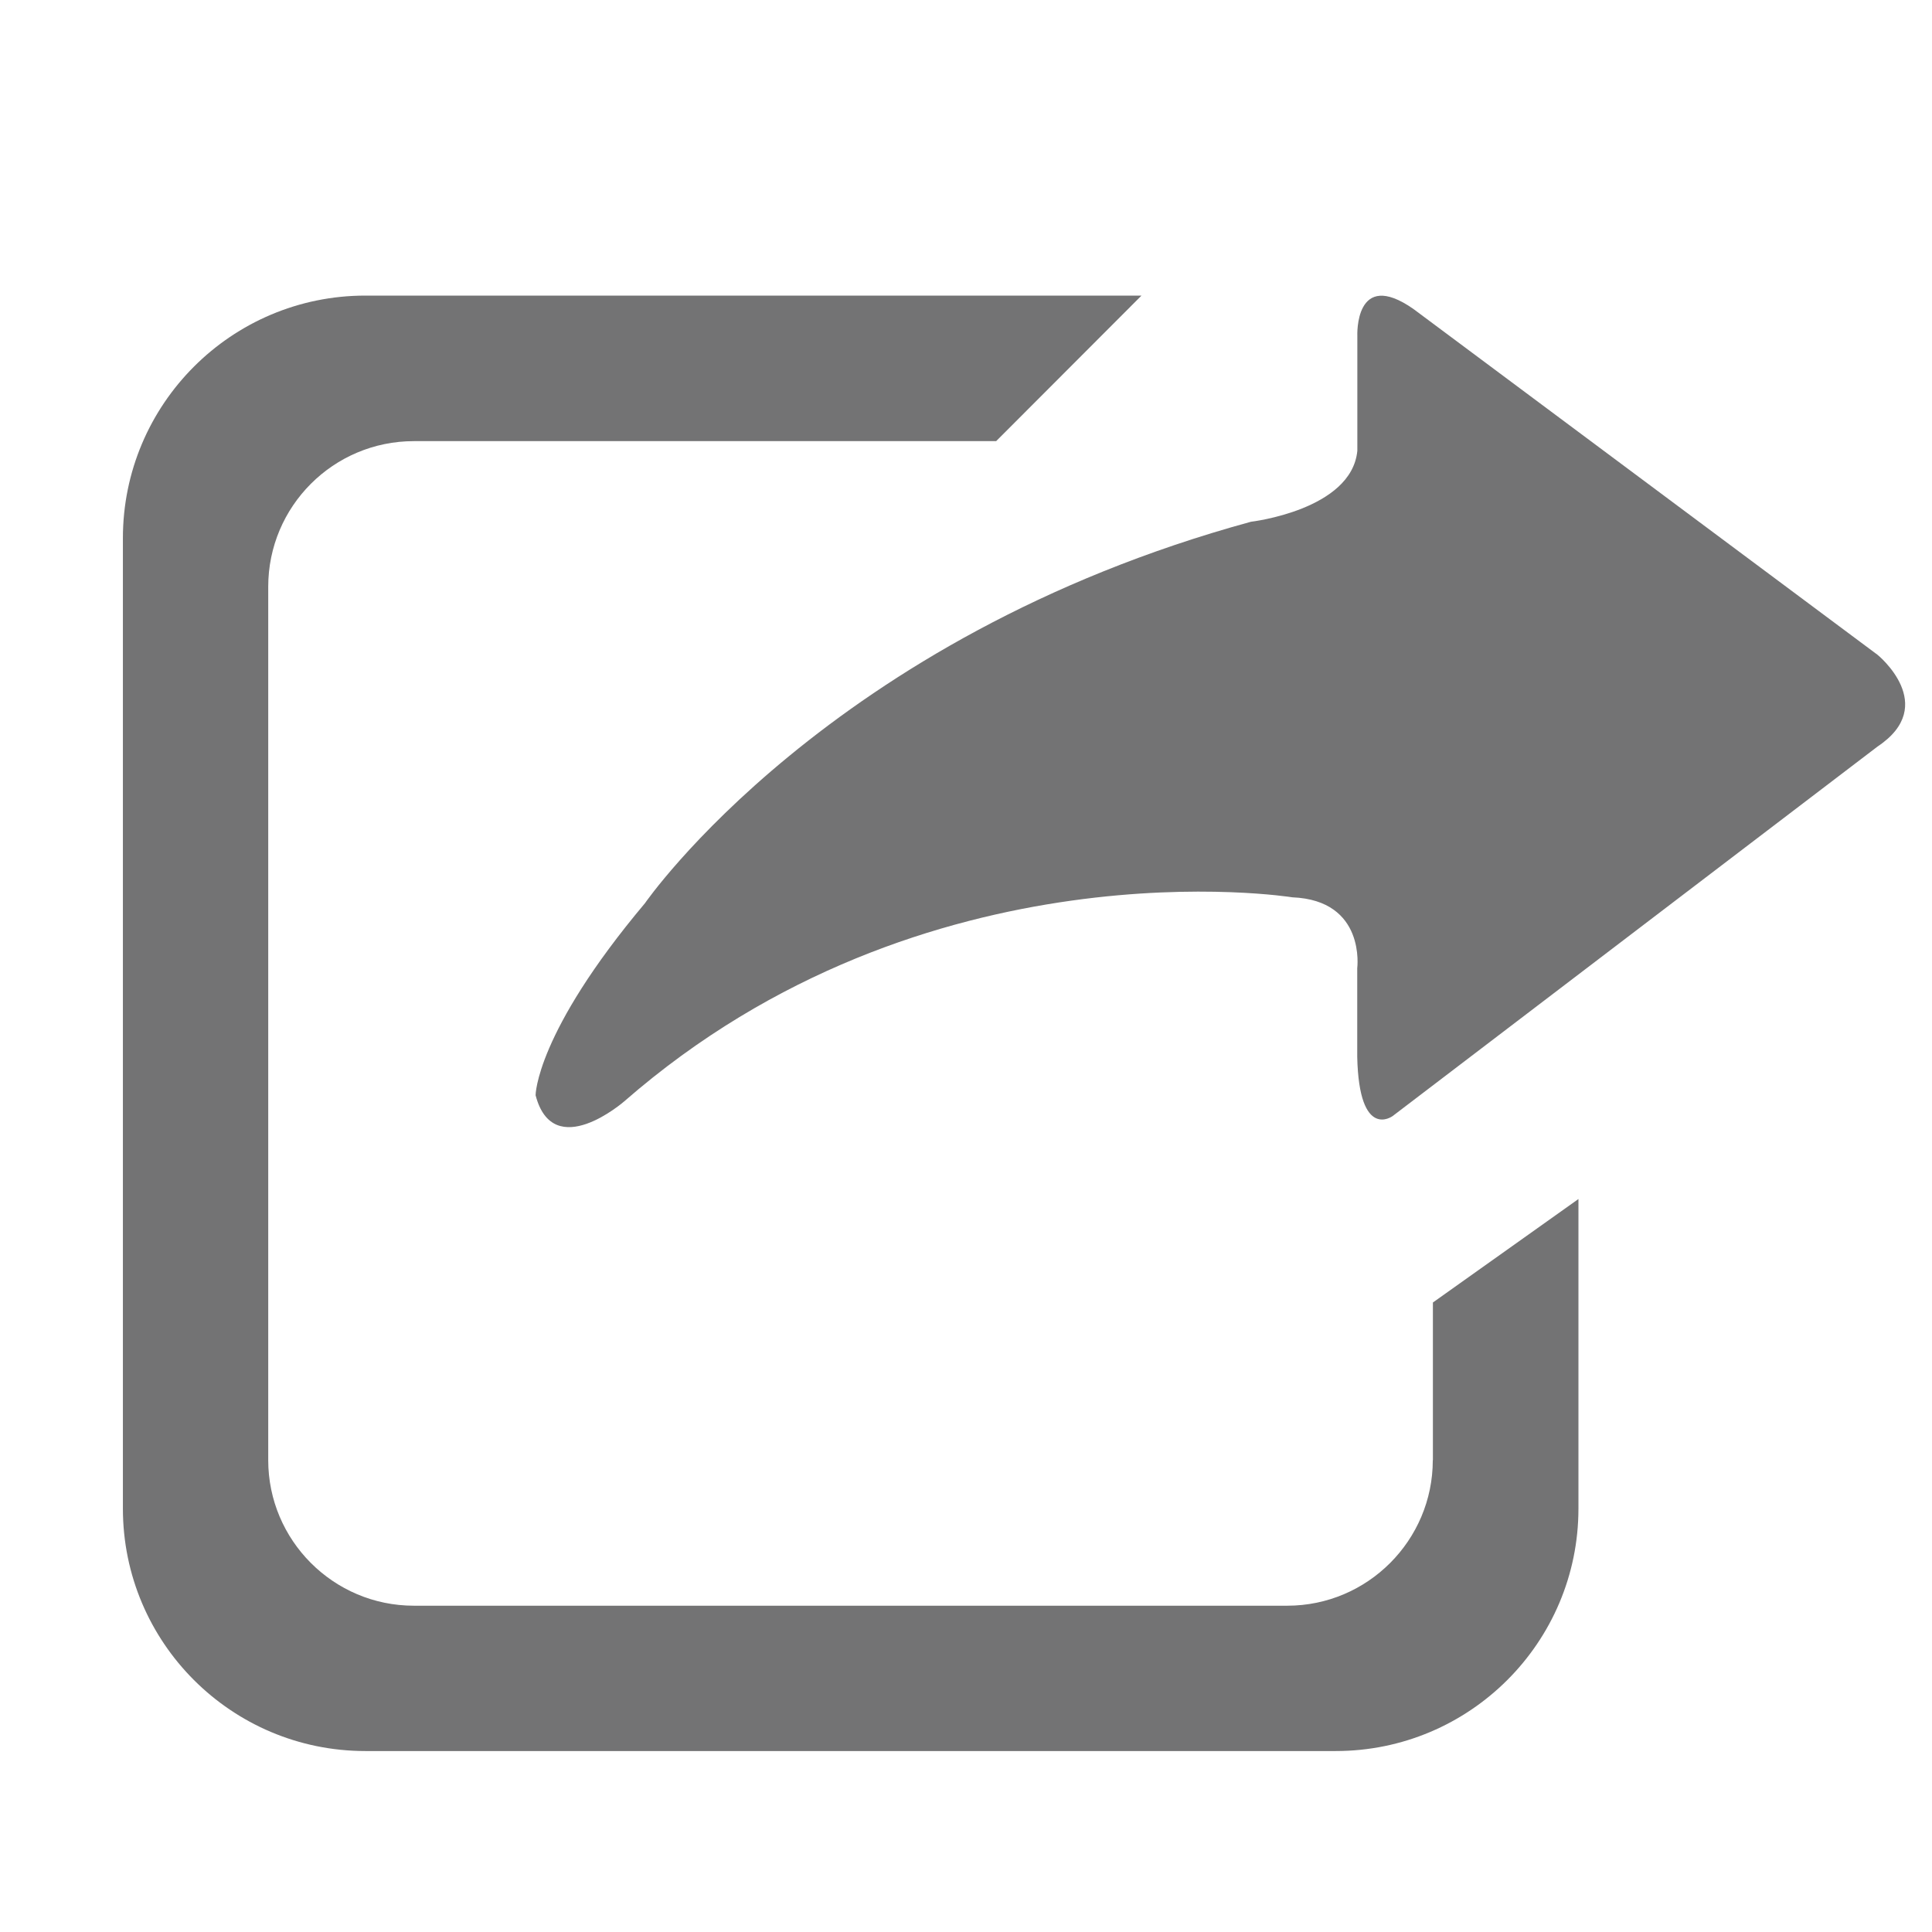 <?xml version="1.0" encoding="utf-8"?>
<!-- Generator: Adobe Illustrator 15.1.0, SVG Export Plug-In . SVG Version: 6.00 Build 0)  -->
<!DOCTYPE svg PUBLIC "-//W3C//DTD SVG 1.1//EN" "http://www.w3.org/Graphics/SVG/1.1/DTD/svg11.dtd">
<svg version="1.1" id="圖層_1" xmlns="http://www.w3.org/2000/svg" xmlns:xlink="http://www.w3.org/1999/xlink" x="0px" y="0px"
	 width="18px" height="18px" viewBox="0 0 18 18" enable-background="new 0 0 18 18" xml:space="preserve">
<g>
	<path fill="#737374" d="M12.646,3.128c0,0-0.027-0.634,0.523-0.249l4.324,3.222c0,0,0.578,0.469,0,0.854l-4.518,3.443
		c0,0-0.313,0.233-0.33-0.551V9.021c0,0,0.083-0.633-0.605-0.661c0,0-3.415-0.551-6.224,1.901c0,0-0.661,0.577-0.826-0.057
		c0,0,0-0.577,1.019-1.789c0,0,1.708-2.478,5.646-3.554c0,0,0.937-0.109,0.991-0.661V3.128z"/>
	<path fill="#737374" d="M13.349,13.604c0,0.746-0.607,1.356-1.356,1.356H3.856c-0.75,0-1.357-0.61-1.357-1.356V5.467
		c0-0.75,0.608-1.357,1.357-1.357h5.425l1.354-1.356H3.404c-1.248,0-2.259,1.013-2.259,2.26v9.041c0,1.247,1.011,2.259,2.259,2.259
		h9.041c1.248,0,2.261-1.012,2.261-2.259v-2.884l-1.356,0.964V13.604z"/>
</g>
</svg>
